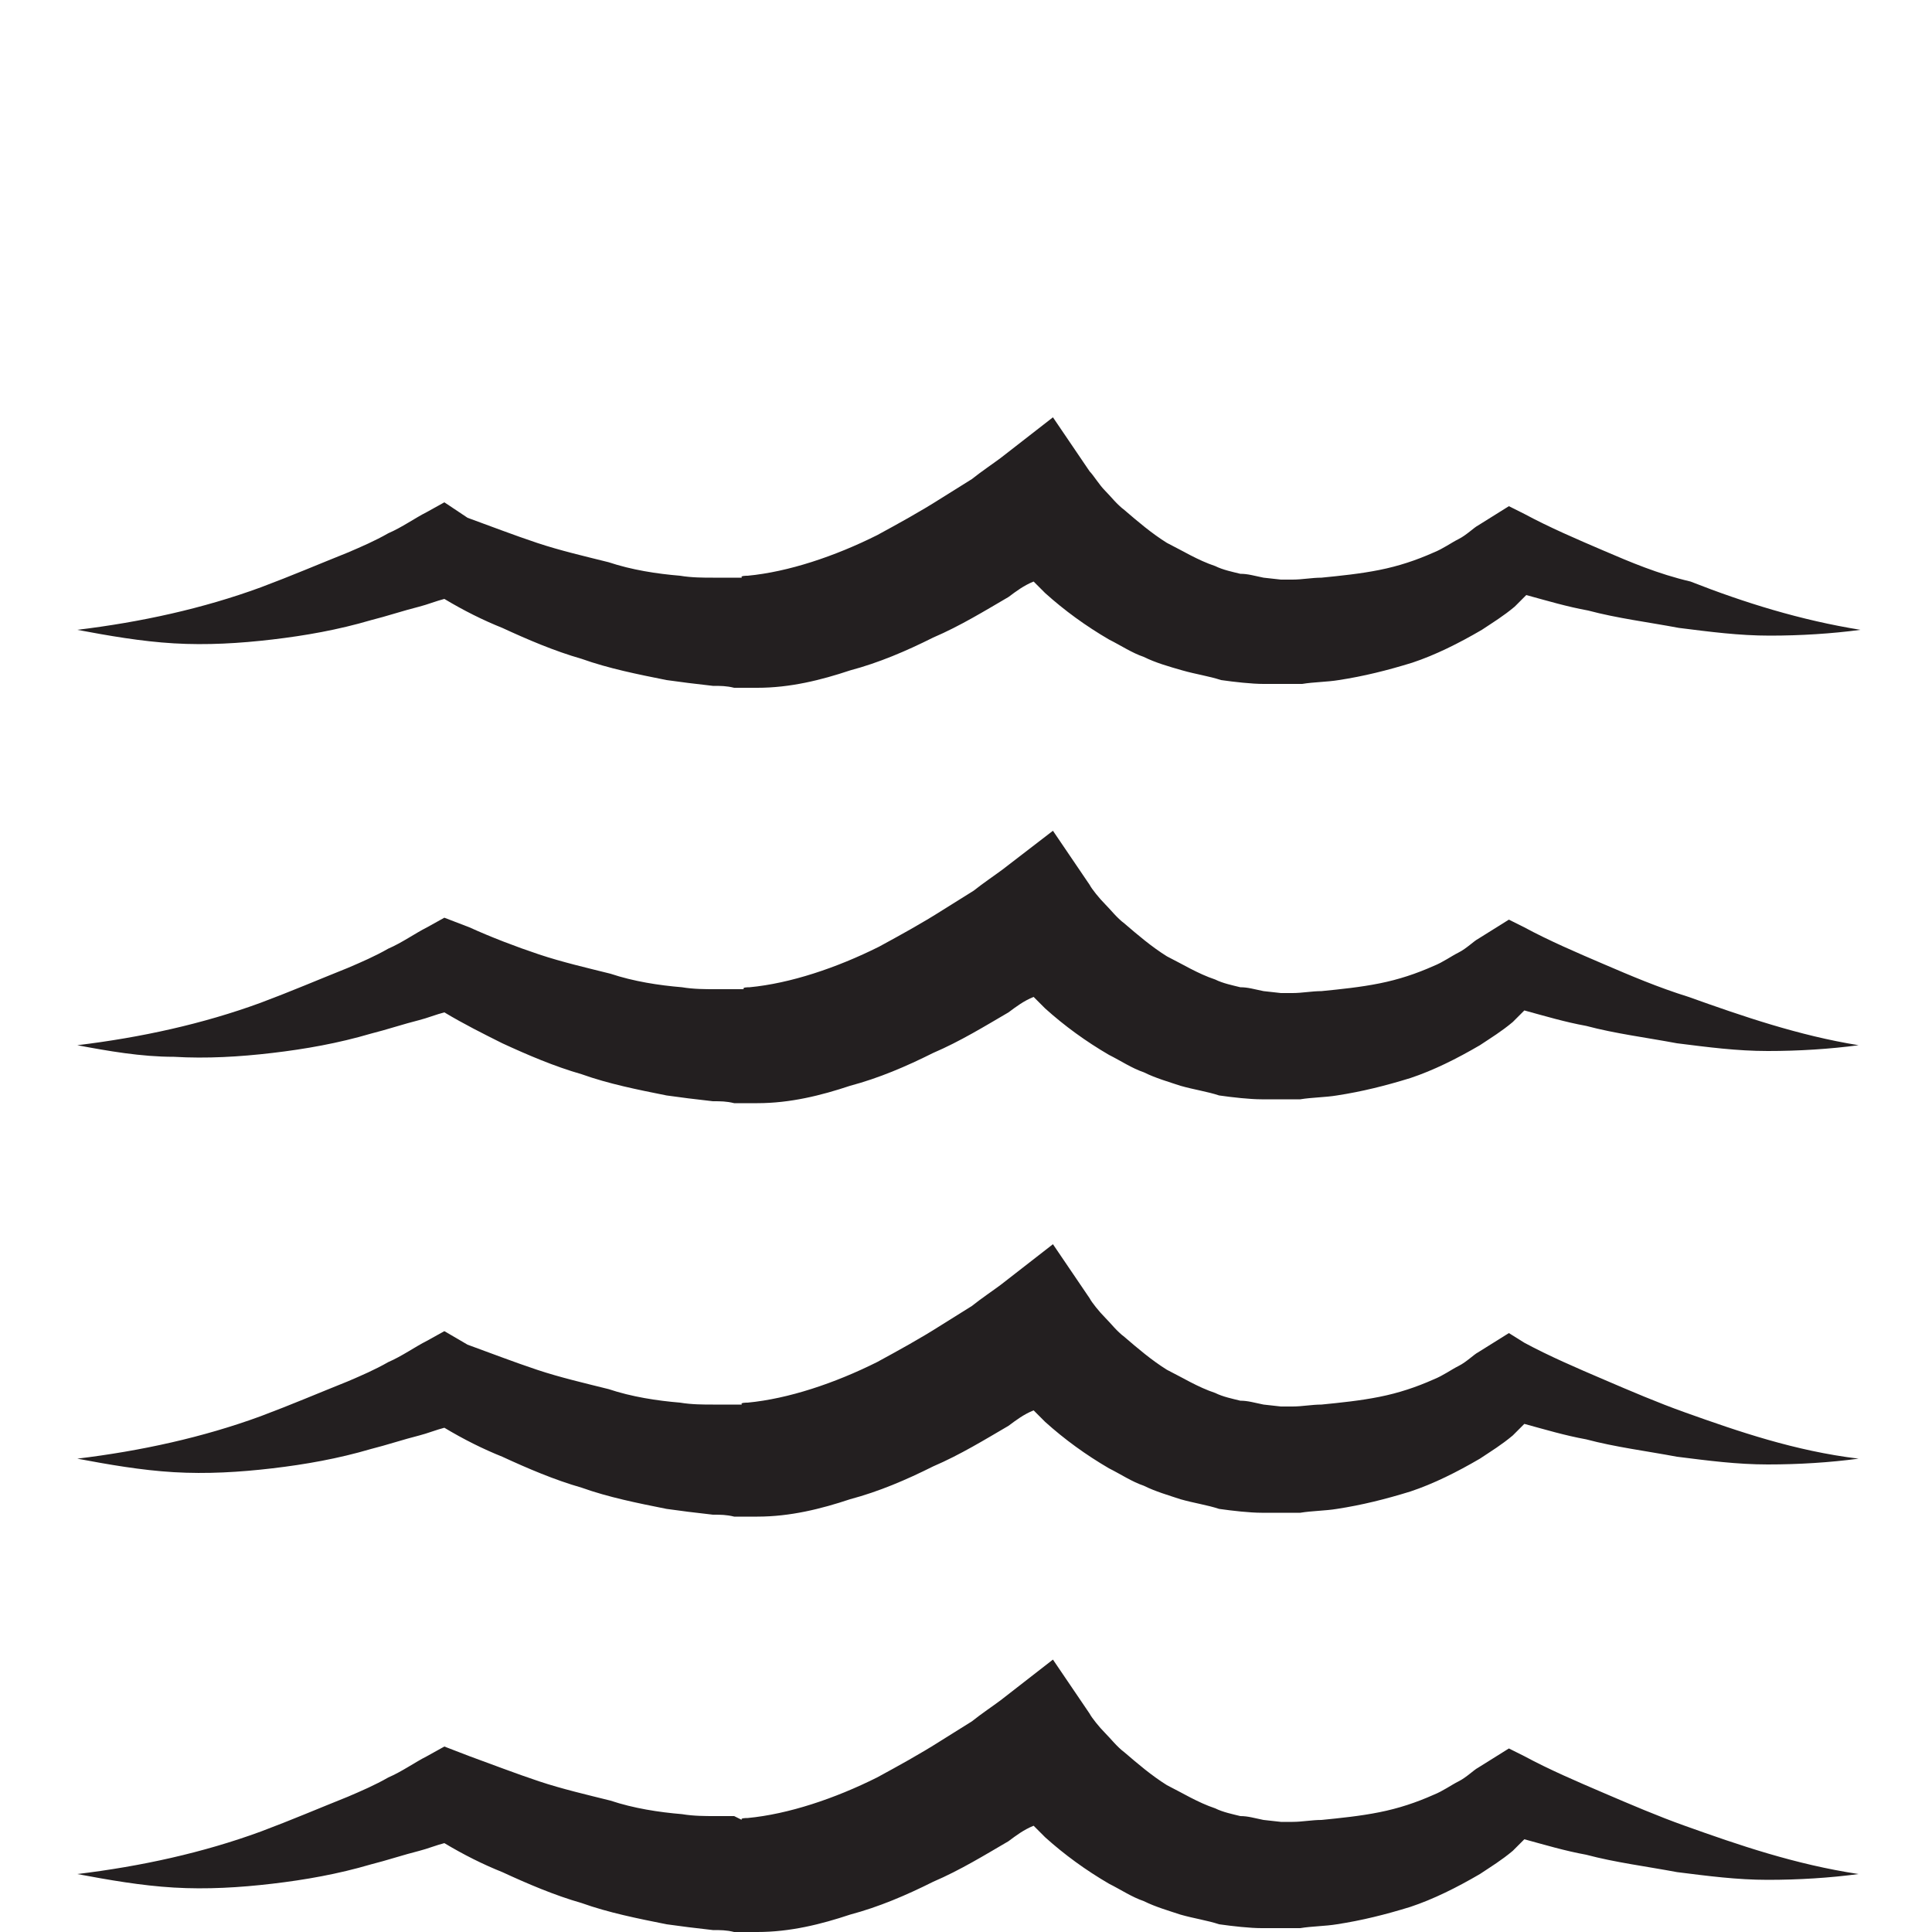 <?xml version="1.0" encoding="utf-8"?>
<!-- Generator: Adobe Illustrator 17.1.0, SVG Export Plug-In . SVG Version: 6.00 Build 0)  -->
<!DOCTYPE svg PUBLIC "-//W3C//DTD SVG 1.1//EN" "http://www.w3.org/Graphics/SVG/1.1/DTD/svg11.dtd">
<svg version="1.1" id="Layer_1" xmlns="http://www.w3.org/2000/svg" xmlns:xlink="http://www.w3.org/1999/xlink" x="0px" y="0px"
	 viewBox="0 0 100 100" enable-background="new 0 0 100 100" xml:space="preserve">
<path fill="#231F20" d="M87.2,94.5c-1.4-0.5-2.8-1.1-4.2-1.7c-1.4-0.6-2.8-1.2-4.1-1.9l-0.8-0.4l-1.6,1c-0.2,0.1-0.6,0.5-1,0.7
	c-0.4,0.2-0.8,0.5-1.3,0.7c-0.9,0.4-1.8,0.7-2.8,0.9c-1,0.2-2,0.3-3,0.4c-0.5,0-1,0.1-1.5,0.1l-0.3,0l0,0l-0.1,0l-0.2,0l-0.9-0.1
	c-0.5-0.1-0.8-0.2-1.2-0.2c-0.4-0.1-0.9-0.2-1.3-0.4c-0.9-0.3-1.7-0.8-2.5-1.2c-0.8-0.5-1.5-1.1-2.2-1.7c-0.4-0.3-0.7-0.7-1-1
	c-0.3-0.3-0.7-0.8-0.8-1l-1.9-2.8l-2.7,2.1c-0.4,0.3-1,0.7-1.5,1.1l-1.6,1c-1.1,0.7-2.2,1.3-3.3,1.9c-2.2,1.1-4.6,1.9-6.7,2.1
	c-0.1,0-0.4,0-0.3,0.1L38,94c-0.3,0-0.7,0-1,0c-0.5,0-1.1,0-1.7-0.1c-1.2-0.1-2.5-0.3-3.7-0.7c-1.2-0.3-2.5-0.6-3.7-1
	c-1.2-0.4-2.5-0.9-3.6-1.3L23,90.4l-0.9,0.5c-0.6,0.3-1.3,0.8-2,1.1c-0.7,0.4-1.4,0.7-2.1,1c-1.5,0.6-2.9,1.2-4.5,1.8
	c-3,1.1-6.2,1.8-9.5,2.2c1.6,0.3,3.3,0.6,5,0.7c1.7,0.1,3.4,0,5.1-0.2c1.7-0.2,3.4-0.5,5.1-1c0.8-0.2,1.7-0.5,2.5-0.7
	c0.4-0.1,0.9-0.3,1.3-0.4c1,0.6,2,1.1,3,1.5c1.3,0.6,2.7,1.2,4.1,1.6c1.4,0.5,2.9,0.8,4.4,1.1c0.7,0.1,1.5,0.2,2.4,0.3
	c0.4,0,0.7,0,1.1,0.1l0.5,0l0.7,0c1.7,0,3.3-0.4,4.8-0.9c1.5-0.4,2.9-1,4.3-1.7c1.4-0.6,2.7-1.4,3.9-2.1c0.4-0.3,0.8-0.6,1.3-0.8
	c0.2,0.2,0.4,0.4,0.6,0.6c1,0.9,2.1,1.7,3.3,2.4c0.6,0.3,1.2,0.7,1.8,0.9c0.6,0.3,1.3,0.5,1.9,0.7c0.7,0.2,1.4,0.3,2,0.5
	c0.7,0.1,1.6,0.2,2.2,0.2l0.9,0l0.6,0l0.5,0c0.6-0.1,1.3-0.1,1.9-0.2c1.3-0.2,2.5-0.5,3.8-0.9c1.2-0.4,2.4-1,3.6-1.7
	c0.6-0.4,1.1-0.7,1.7-1.2c0.2-0.2,0.4-0.4,0.6-0.6c1.1,0.3,2.1,0.6,3.2,0.8c1.5,0.4,3.1,0.6,4.7,0.9c1.6,0.2,3.1,0.4,4.7,0.4
	c1.6,0,3.2-0.1,4.7-0.3C92.9,96.5,90,95.5,87.2,94.5z"/>
<path fill="#231F20" d="M87.2,73.1c-1.4-0.5-2.8-1.1-4.2-1.7c-1.4-0.6-2.8-1.2-4.1-1.9L78.1,69l-1.6,1c-0.2,0.1-0.6,0.5-1,0.7
	c-0.4,0.2-0.8,0.5-1.3,0.7c-0.9,0.4-1.8,0.7-2.8,0.9c-1,0.2-2,0.3-3,0.4c-0.5,0-1,0.1-1.5,0.1l-0.3,0l0,0l-0.1,0l-0.2,0l-0.9-0.1
	c-0.5-0.1-0.8-0.2-1.2-0.2c-0.4-0.1-0.9-0.2-1.3-0.4c-0.9-0.3-1.7-0.8-2.5-1.2c-0.8-0.5-1.5-1.1-2.2-1.7c-0.4-0.3-0.7-0.7-1-1
	c-0.3-0.3-0.7-0.8-0.8-1l-1.9-2.8l-2.7,2.1c-0.4,0.3-1,0.7-1.5,1.1l-1.6,1c-1.1,0.7-2.2,1.3-3.3,1.9c-2.2,1.1-4.6,1.9-6.7,2.1
	c-0.1,0-0.4,0-0.3,0.1l-0.5,0c-0.3,0-0.7,0-1,0c-0.5,0-1.1,0-1.7-0.1c-1.2-0.1-2.5-0.3-3.7-0.7c-1.2-0.3-2.5-0.6-3.7-1
	c-1.2-0.4-2.5-0.9-3.6-1.3L23,68.9l-0.9,0.5c-0.6,0.3-1.3,0.8-2,1.1c-0.7,0.4-1.4,0.7-2.1,1c-1.5,0.6-2.9,1.2-4.5,1.8
	c-3,1.1-6.2,1.8-9.5,2.2c1.6,0.3,3.3,0.6,5,0.7c1.7,0.1,3.4,0,5.1-0.2c1.7-0.2,3.4-0.5,5.1-1c0.8-0.2,1.7-0.5,2.5-0.7
	c0.4-0.1,0.9-0.3,1.3-0.4c1,0.6,2,1.1,3,1.5c1.3,0.6,2.7,1.2,4.1,1.6c1.4,0.5,2.9,0.8,4.4,1.1c0.7,0.1,1.5,0.2,2.4,0.3
	c0.4,0,0.7,0,1.1,0.1l0.5,0l0.7,0c1.7,0,3.3-0.4,4.8-0.9c1.5-0.4,2.9-1,4.3-1.7c1.4-0.6,2.7-1.4,3.9-2.1c0.4-0.3,0.8-0.6,1.3-0.8
	c0.2,0.2,0.4,0.4,0.6,0.6c1,0.9,2.1,1.7,3.3,2.4c0.6,0.3,1.2,0.7,1.8,0.9c0.6,0.3,1.3,0.5,1.9,0.7c0.7,0.2,1.4,0.3,2,0.5
	c0.7,0.1,1.6,0.2,2.2,0.2l0.9,0l0.6,0l0.5,0c0.6-0.1,1.3-0.1,1.9-0.2c1.3-0.2,2.5-0.5,3.8-0.9c1.2-0.4,2.4-1,3.6-1.7
	c0.6-0.4,1.1-0.7,1.7-1.2c0.2-0.2,0.4-0.4,0.6-0.6c1.1,0.3,2.1,0.6,3.2,0.8c1.5,0.4,3.1,0.6,4.7,0.9c1.6,0.2,3.1,0.4,4.7,0.4
	c1.6,0,3.2-0.1,4.7-0.3C92.9,75.1,90,74.1,87.2,73.1z"/>
<path fill="#231F20" d="M83,28.5c-1.4-0.6-2.8-1.2-4.1-1.9l-0.8-0.4l-1.6,1c-0.2,0.1-0.6,0.5-1,0.7c-0.4,0.2-0.8,0.5-1.3,0.7
	c-0.9,0.4-1.8,0.7-2.8,0.9c-1,0.2-2,0.3-3,0.4c-0.5,0-1,0.1-1.5,0.1l-0.3,0l0,0l-0.1,0l-0.2,0l-0.9-0.1c-0.5-0.1-0.8-0.2-1.2-0.2
	c-0.4-0.1-0.9-0.2-1.3-0.4c-0.9-0.3-1.7-0.8-2.5-1.2c-0.8-0.5-1.5-1.1-2.2-1.7c-0.4-0.3-0.7-0.7-1-1c-0.3-0.3-0.6-0.8-0.8-1
	l-1.9-2.8l-2.7,2.1c-0.4,0.3-1,0.7-1.5,1.1l-1.6,1c-1.1,0.7-2.2,1.3-3.3,1.9c-2.2,1.1-4.6,1.9-6.7,2.1c-0.1,0-0.4,0-0.3,0.1l-0.5,0
	c-0.3,0-0.7,0-1,0c-0.5,0-1.1,0-1.7-0.1c-1.2-0.1-2.5-0.3-3.7-0.7c-1.2-0.3-2.5-0.6-3.7-1c-1.2-0.4-2.5-0.9-3.6-1.3L23,26l-0.9,0.5
	c-0.6,0.3-1.3,0.8-2,1.1c-0.7,0.4-1.4,0.7-2.1,1c-1.5,0.6-2.9,1.2-4.5,1.8c-3,1.1-6.2,1.8-9.5,2.2c1.6,0.3,3.3,0.6,5,0.7
	c1.7,0.1,3.4,0,5.1-0.2c1.7-0.2,3.4-0.5,5.1-1c0.8-0.2,1.7-0.5,2.5-0.7c0.4-0.1,0.9-0.3,1.3-0.4c1,0.6,2,1.1,3,1.5
	c1.3,0.6,2.7,1.2,4.1,1.6c1.4,0.5,2.9,0.8,4.4,1.1c0.7,0.1,1.5,0.2,2.4,0.3c0.4,0,0.7,0,1.1,0.1l0.5,0l0.7,0c1.7,0,3.3-0.4,4.8-0.9
	c1.5-0.4,2.9-1,4.3-1.7c1.4-0.6,2.7-1.4,3.9-2.1c0.4-0.3,0.8-0.6,1.3-0.8c0.2,0.2,0.4,0.4,0.6,0.6c1,0.9,2.1,1.7,3.3,2.4
	c0.6,0.3,1.2,0.7,1.8,0.9c0.6,0.3,1.3,0.5,2,0.7c0.7,0.2,1.4,0.3,2,0.5c0.7,0.1,1.6,0.2,2.2,0.2l0.9,0l0.6,0l0.5,0
	c0.6-0.1,1.3-0.1,1.9-0.2c1.3-0.2,2.5-0.5,3.8-0.9c1.2-0.4,2.4-1,3.6-1.7c0.6-0.4,1.1-0.7,1.7-1.2c0.2-0.2,0.4-0.4,0.6-0.6
	c1.1,0.3,2.1,0.6,3.2,0.8c1.5,0.4,3.1,0.6,4.7,0.9c1.6,0.2,3.1,0.4,4.7,0.4c1.6,0,3.2-0.1,4.7-0.3c-3.1-0.5-6-1.4-8.8-2.5
	C85.8,29.7,84.4,29.1,83,28.5z"/>
<path fill="#231F20" d="M83,49.9c-1.4-0.6-2.8-1.2-4.1-1.9l-0.8-0.4l-1.6,1c-0.2,0.1-0.6,0.5-1,0.7c-0.4,0.2-0.8,0.5-1.3,0.7
	c-0.9,0.4-1.8,0.7-2.8,0.9c-1,0.2-2,0.3-3,0.4c-0.5,0-1,0.1-1.5,0.1l-0.3,0l0,0l-0.1,0l-0.2,0l-0.9-0.1c-0.5-0.1-0.8-0.2-1.2-0.2
	c-0.4-0.1-0.9-0.2-1.3-0.4c-0.9-0.3-1.7-0.8-2.5-1.2c-0.8-0.5-1.5-1.1-2.2-1.7c-0.4-0.3-0.7-0.7-1-1c-0.3-0.3-0.7-0.8-0.8-1
	l-1.9-2.8L51.9,45c-0.4,0.3-1,0.7-1.5,1.1l-1.6,1c-1.1,0.7-2.2,1.3-3.3,1.9c-2.2,1.1-4.6,1.9-6.7,2.1c-0.1,0-0.4,0-0.3,0.1l-0.5,0
	c-0.3,0-0.7,0-1,0c-0.5,0-1.1,0-1.7-0.1c-1.2-0.1-2.5-0.3-3.7-0.7c-1.2-0.3-2.5-0.6-3.7-1c-1.2-0.4-2.5-0.9-3.6-1.4L23,47.5L22.1,48
	c-0.6,0.3-1.3,0.8-2,1.1c-0.7,0.4-1.4,0.7-2.1,1c-1.5,0.6-2.9,1.2-4.5,1.8c-3,1.1-6.2,1.8-9.5,2.2c1.6,0.3,3.3,0.6,5,0.6
	c1.7,0.1,3.4,0,5.1-0.2c1.7-0.2,3.4-0.5,5.1-1c0.8-0.2,1.7-0.5,2.5-0.7c0.4-0.1,0.9-0.3,1.3-0.4c1,0.6,2,1.1,3,1.6
	c1.3,0.6,2.7,1.2,4.1,1.6c1.4,0.5,2.9,0.8,4.4,1.1c0.7,0.1,1.5,0.2,2.4,0.3c0.4,0,0.7,0,1.1,0.1l0.5,0l0.7,0c1.7,0,3.3-0.4,4.8-0.9
	c1.5-0.4,2.9-1,4.3-1.7c1.4-0.6,2.7-1.4,3.9-2.1c0.4-0.3,0.8-0.6,1.3-0.8c0.2,0.2,0.4,0.4,0.6,0.6c1,0.9,2.1,1.7,3.3,2.4
	c0.6,0.3,1.2,0.7,1.8,0.9c0.6,0.3,1.3,0.5,1.9,0.7c0.7,0.2,1.4,0.3,2,0.5c0.7,0.1,1.6,0.2,2.2,0.2l0.9,0l0.6,0l0.5,0
	c0.6-0.1,1.3-0.1,1.9-0.2c1.3-0.2,2.5-0.5,3.8-0.9c1.2-0.4,2.4-1,3.6-1.7c0.6-0.4,1.1-0.7,1.7-1.2c0.2-0.2,0.4-0.4,0.6-0.6
	c1.1,0.3,2.1,0.6,3.2,0.8c1.5,0.4,3.1,0.6,4.7,0.9c1.6,0.2,3.1,0.4,4.7,0.4c1.6,0,3.2-0.1,4.7-0.3c-3.1-0.5-6-1.5-8.8-2.5
	C85.8,51.1,84.4,50.5,83,49.9z"/>
</svg>
